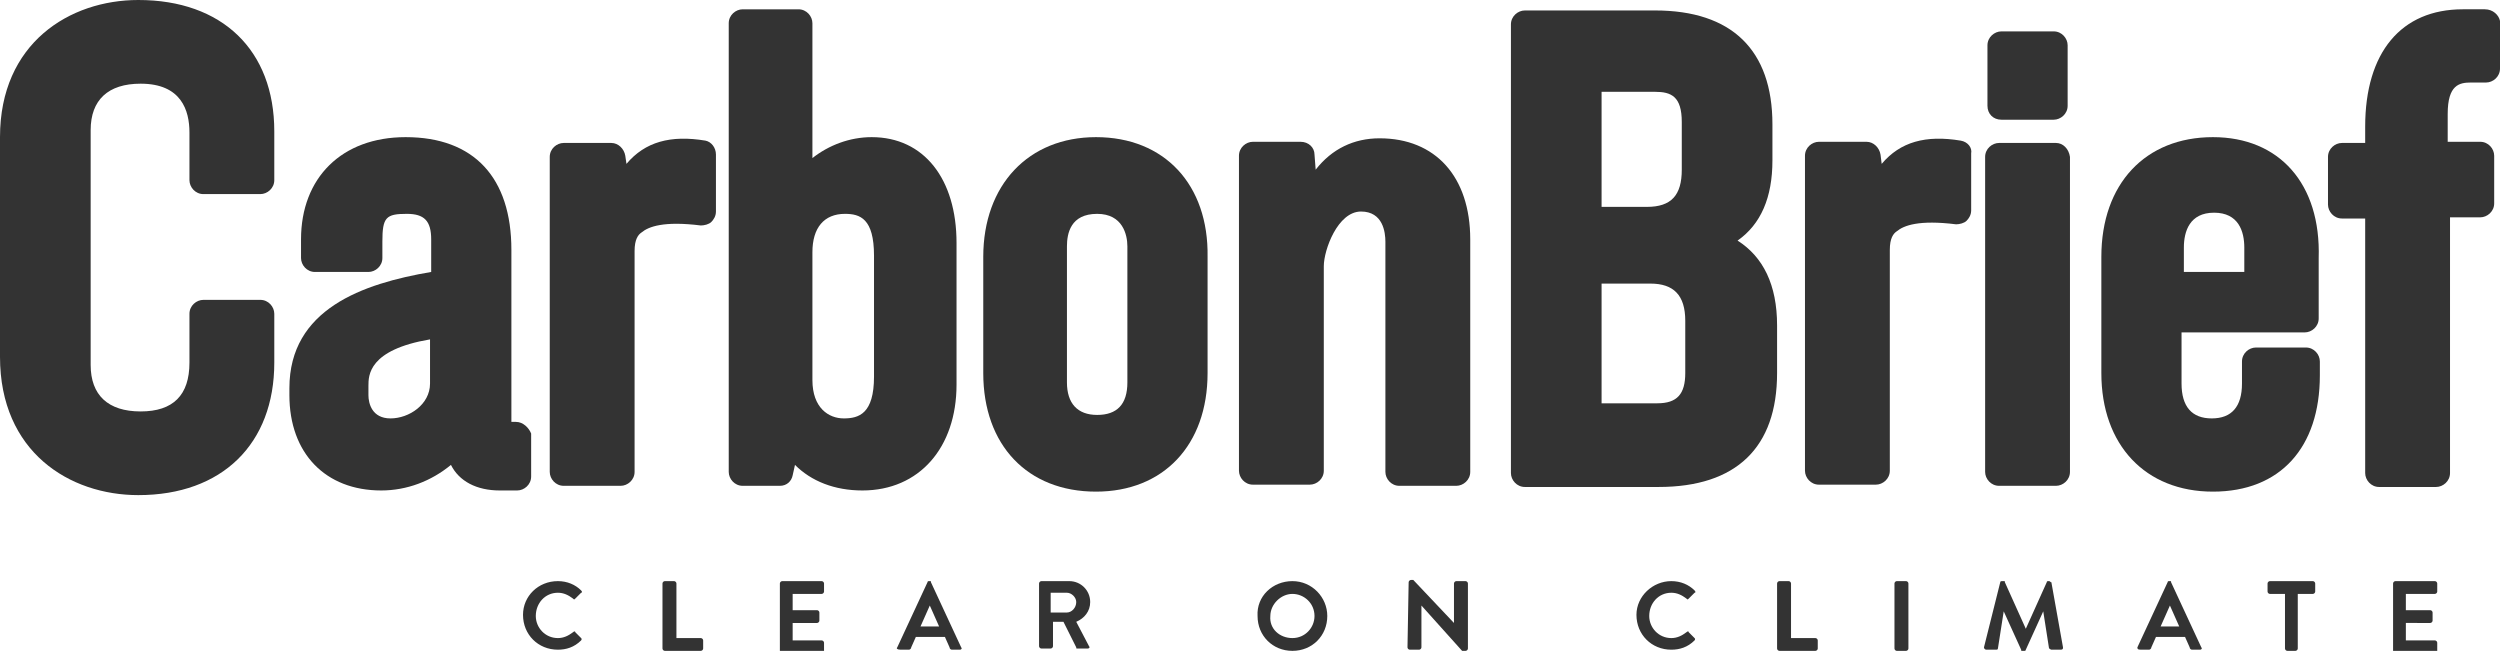 <?xml version="1.0" encoding="utf-8"?>
<!-- Generator: Adobe Illustrator 21.1.0, SVG Export Plug-In . SVG Version: 6.00 Build 0)  -->
<svg version="1.1" id="Layer_1" xmlns="http://www.w3.org/2000/svg" xmlns:xlink="http://www.w3.org/1999/xlink" x="0px" y="0px"
	 viewBox="0 0 215.1 56" style="enable-background:new 0 0 215.1 56;" xml:space="preserve">
<style type="text/css">
	.st0{display:none;fill:#054572;}
	.st1{display:none;fill:url(#SVGID_1_);}
	.st2{fill:#333333;}
</style>
<rect x="-146.8" y="-104.5" class="st0" width="536.5" height="257.9"/>
<radialGradient id="SVGID_1_" cx="57.193" cy="1767.611" r="405.496" gradientTransform="matrix(0.595 0 0 0.405 73.414 -690.59)" gradientUnits="userSpaceOnUse">
	<stop  offset="0" style="stop-color:#009EC2;stop-opacity:0.5"/>
	<stop  offset="0.744" style="stop-color:#054572"/>
</radialGradient>
<rect x="-81.1" y="-67.1" class="st1" width="377.1" height="186.2"/>
<g>
	<g>
		<path class="st2" d="M11.9,0C6,0,0,3.7,0,11.8v18.9c0,8.2,6,11.9,11.9,11.9c7.2,0,11.7-4.4,11.7-11.4V27c0-0.6-0.5-1.2-1.2-1.2
			h-4.9c-0.6,0-1.2,0.5-1.2,1.2v4.2c0,2.8-1.4,4.2-4.2,4.2s-4.3-1.4-4.3-4V11.2c0-2.6,1.5-4,4.3-4c3.5,0,4.2,2.3,4.2,4.2v4.1
			c0,0.6,0.5,1.2,1.2,1.2h4.9c0.6,0,1.2-0.5,1.2-1.2v-4.2C23.6,4.3,19.1,0,11.9,0z"/>
		<path class="st2" d="M44.4,36.3c-0.3,0-0.4,0-0.4,0s0-0.1,0-0.3V21.5c0-6.2-3.2-9.7-9.1-9.7c-5.5,0-9,3.5-9,8.8v1.6
			c0,0.6,0.5,1.2,1.2,1.2h4.6c0.6,0,1.2-0.5,1.2-1.2v-1.4c0-2.1,0.3-2.4,2.1-2.4c1.5,0,2.1,0.6,2.1,2.2v2.8c-5.9,1-12.2,3.2-12.2,10
			V34c0,5,3.1,8.2,7.9,8.2c2.2,0,4.3-0.8,6-2.2c0.7,1.4,2.2,2.2,4.2,2.2h1.5c0.6,0,1.2-0.5,1.2-1.2v-3.7
			C45.5,36.8,45,36.3,44.4,36.3z M37,33c0,1.8-1.8,3-3.4,3c-1.6,0-1.9-1.3-1.9-2v-0.8c0-0.9,0-3.1,5.3-4C37,29.2,37,33,37,33z"/>
		<path class="st2" d="M60.7,12.1c-3-0.5-5.2,0.1-6.8,2l-0.1-0.7c-0.1-0.6-0.6-1.1-1.2-1.1h-4.1c-0.6,0-1.2,0.5-1.2,1.2v27.1
			c0,0.6,0.5,1.2,1.2,1.2h4.9c0.6,0,1.2-0.5,1.2-1.2v-19c0-1,0.3-1.4,0.6-1.6c0.6-0.5,1.9-1,5.1-0.6c0.3,0,0.7-0.1,0.9-0.3
			c0.2-0.2,0.4-0.5,0.4-0.9v-4.9C61.6,12.7,61.2,12.2,60.7,12.1z"/>
		<path class="st2" d="M75,11.8c-1.9,0-3.7,0.7-5.1,1.8V2c0-0.6-0.5-1.2-1.2-1.2h-4.8c-0.6,0-1.2,0.5-1.2,1.2v38.6
			c0,0.6,0.5,1.2,1.2,1.2h3.2c0.6,0,1-0.4,1.1-0.9l0.2-0.9c1.4,1.4,3.4,2.2,5.8,2.2c4.9,0,8.1-3.7,8.1-9.1V20.9
			C82.3,15.4,79.5,11.8,75,11.8z M75.2,22v10.4c0,3.2-1.3,3.6-2.6,3.6c-1.3,0-2.7-0.9-2.7-3.3v-11c0-2.1,1-3.3,2.8-3.3
			C74,18.4,75.2,18.8,75.2,22z"/>
		<path class="st2" d="M94.3,11.8c-5.8,0-9.7,4.1-9.7,10.3v10c0,6.2,3.8,10.2,9.7,10.2c5.8,0,9.6-4,9.6-10.2v-10
			C104,15.9,100.2,11.8,94.3,11.8z M91.8,21.2c0-1.1,0.3-2.8,2.6-2.8c2.2,0,2.6,1.8,2.6,2.8v11.7c0,1.9-0.9,2.8-2.6,2.8
			s-2.6-1-2.6-2.8V21.2z"/>
		<path class="st2" d="M118.7,11.9c-2.2,0-4.1,0.9-5.5,2.7l-0.1-1.3c0-0.6-0.5-1.1-1.2-1.1h-4.1c-0.6,0-1.2,0.5-1.2,1.2v27.1
			c0,0.6,0.5,1.2,1.2,1.2h4.9c0.6,0,1.2-0.5,1.2-1.2V22.9c0-1.4,1.2-4.7,3.2-4.7c1.9,0,2.1,1.8,2.1,2.6v19.8c0,0.6,0.5,1.2,1.2,1.2
			h4.9c0.6,0,1.2-0.5,1.2-1.2v-20C126.5,15.2,123.5,11.9,118.7,11.9z"/>
	</g>
	<g>
		<path class="st2" d="M149.5,20.7c2-1.4,3-3.7,3-6.9v-3.1c0-6.4-3.5-9.8-10.1-9.8h-11.2c-0.6,0-1.2,0.5-1.2,1.2v38.6
			c0,0.6,0.5,1.2,1.2,1.2h11.5c6.7,0,10.2-3.4,10.2-9.8V28C152.9,24.5,151.7,22.1,149.5,20.7z M144.7,14.6c0,2.2-0.9,3.2-3,3.2h-3.9
			V7.9h4.6c1.4,0,2.3,0.4,2.3,2.6L144.7,14.6L144.7,14.6z M137.8,24.4h4.2c2,0,3,1,3,3.2v4.5c0,1.8-0.7,2.6-2.4,2.6h-4.8V24.4z"/>
		<path class="st2" d="M168.7,12.1c-3-0.5-5.2,0.1-6.8,2l-0.1-0.8c-0.1-0.6-0.6-1.1-1.2-1.1h-4.1c-0.6,0-1.2,0.5-1.2,1.2v27.1
			c0,0.6,0.5,1.2,1.2,1.2h4.9c0.6,0,1.2-0.5,1.2-1.2v-19c0-1,0.3-1.4,0.6-1.6c0.6-0.5,1.9-1,5.1-0.6c0.3,0,0.7-0.1,0.9-0.3
			s0.4-0.5,0.4-0.9v-4.9C169.7,12.7,169.3,12.2,168.7,12.1z"/>
		<path class="st2" d="M172.2,10.3h4.5c0.6,0,1.2-0.5,1.2-1.2V3.9c0-0.6-0.5-1.2-1.2-1.2h-4.5c-0.6,0-1.2,0.5-1.2,1.2v5.2
			C171,9.8,171.5,10.3,172.2,10.3z"/>
		<path class="st2" d="M176.9,12.3H172c-0.6,0-1.2,0.5-1.2,1.2v27.1c0,0.6,0.5,1.2,1.2,1.2h4.9c0.6,0,1.2-0.5,1.2-1.2V13.5
			C178,12.8,177.5,12.3,176.9,12.3z"/>
		<path class="st2" d="M190.4,11.8c-5.8,0-9.6,4-9.6,10.3v10c0,6.2,3.8,10.2,9.6,10.2s9.2-3.8,9.2-10v-1.2c0-0.6-0.5-1.2-1.2-1.2
			h-4.3c-0.6,0-1.2,0.5-1.2,1.2V33c0,2-0.9,3-2.6,3c-1.7,0-2.6-1-2.6-3v-4.4h10.6c0.6,0,1.2-0.5,1.2-1.2v-5.2
			C199.7,15.8,196.1,11.8,190.4,11.8z M187.9,23.4v-2.1c0-1.4,0.5-3,2.6-3s2.6,1.6,2.6,3v2.1H187.9z"/>
		<path class="st2" d="M213.8,0.8h-1.9c-5.3,0-8.4,3.7-8.4,10.1v1.4h-2c-0.6,0-1.2,0.5-1.2,1.2v4.1c0,0.6,0.5,1.2,1.2,1.2h2v21.9
			c0,0.6,0.5,1.2,1.2,1.2h4.9c0.6,0,1.2-0.5,1.2-1.2v-22h2.6c0.6,0,1.2-0.5,1.2-1.2v-4.1c0-0.6-0.5-1.2-1.2-1.2h-2.8V9.8
			c0-2.5,1-2.7,2-2.7h1.3c0.6,0,1.2-0.5,1.2-1.2V1.8C215,1.3,214.5,0.8,213.8,0.8z"/>
	</g>
	<g>
		<path class="st2" d="M48,50c0.8,0,1.5,0.3,2,0.8c0.1,0.1,0.1,0.2,0,0.2l-0.5,0.5c-0.1,0.1-0.1,0.1-0.2,0C48.9,51.2,48.5,51,48,51
			c-1.1,0-1.9,0.9-1.9,2c0,1,0.8,1.9,1.9,1.9c0.5,0,0.9-0.2,1.3-0.5c0.1-0.1,0.2-0.1,0.2,0l0.5,0.5c0.1,0.1,0,0.2,0,0.2
			c-0.6,0.6-1.3,0.8-2,0.8c-1.7,0-3-1.3-3-3C45,51.3,46.3,50,48,50z"/>
		<path class="st2" d="M57,50.2c0-0.1,0.1-0.2,0.2-0.2H58c0.1,0,0.2,0.1,0.2,0.2v4.7h2.1c0.1,0,0.2,0.1,0.2,0.2v0.7
			c0,0.1-0.1,0.2-0.2,0.2h-3.1c-0.1,0-0.2-0.1-0.2-0.2V50.2z"/>
		<path class="st2" d="M67.1,50.2c0-0.1,0.1-0.2,0.2-0.2h3.4c0.1,0,0.2,0.1,0.2,0.2v0.7c0,0.1-0.1,0.2-0.2,0.2h-2.5v1.4h2.1
			c0.1,0,0.2,0.1,0.2,0.2v0.7c0,0.1-0.1,0.2-0.2,0.2h-2.1v1.5h2.5c0.1,0,0.2,0.1,0.2,0.2V56c0,0.1-0.1,0.2-0.2,0.2h-3.4
			c-0.1,0-0.2-0.1-0.2-0.2V50.2z"/>
		<path class="st2" d="M77.2,55.7l2.6-5.6c0-0.1,0.1-0.1,0.1-0.1H80c0.1,0,0.1,0,0.1,0.1l2.6,5.6c0.1,0.1,0,0.2-0.1,0.2h-0.7
			c-0.1,0-0.2-0.1-0.2-0.2l-0.4-0.9h-2.5l-0.4,0.9c0,0.1-0.1,0.2-0.2,0.2h-0.7C77.2,55.9,77.1,55.8,77.2,55.7z M80.8,53.9L80,52.1
			l0,0l-0.8,1.8H80.8z"/>
		<path class="st2" d="M89.4,50.2c0-0.1,0.1-0.2,0.2-0.2H92c1,0,1.8,0.8,1.8,1.8c0,0.8-0.5,1.4-1.2,1.7l1.1,2.1
			c0.1,0.1,0,0.2-0.1,0.2h-0.9c-0.1,0-0.1,0-0.1-0.1l-1.1-2.2h-0.9v2.1c0,0.1-0.1,0.2-0.2,0.2h-0.8c-0.1,0-0.2-0.1-0.2-0.2
			C89.4,55.6,89.4,50.2,89.4,50.2z M91.8,52.7c0.4,0,0.8-0.4,0.8-0.9c0-0.4-0.4-0.8-0.8-0.8h-1.4v1.7C90.4,52.7,91.8,52.7,91.8,52.7
			z"/>
		<path class="st2" d="M111.2,50c1.7,0,3,1.4,3,3c0,1.7-1.3,3-3,3s-3-1.3-3-3C108.1,51.3,109.5,50,111.2,50z M111.2,54.9
			c1.1,0,1.9-0.9,1.9-1.9c0-1.1-0.9-1.9-1.9-1.9c-1,0-1.9,0.9-1.9,1.9C109.2,54.1,110.1,54.9,111.2,54.9z"/>
		<path class="st2" d="M121.2,50.1c0-0.1,0.1-0.2,0.2-0.2h0.2l3.5,3.7l0,0v-3.4c0-0.1,0.1-0.2,0.2-0.2h0.8c0.1,0,0.2,0.1,0.2,0.2
			v5.6c0,0.1-0.1,0.2-0.2,0.2h-0.3l-3.5-3.9l0,0v3.6c0,0.1-0.1,0.2-0.2,0.2h-0.8c-0.1,0-0.2-0.1-0.2-0.2L121.2,50.1L121.2,50.1z"/>
		<path class="st2" d="M143.8,50c0.8,0,1.5,0.3,2,0.8c0.1,0.1,0.1,0.2,0,0.2l-0.5,0.5c-0.1,0.1-0.1,0.1-0.2,0
			c-0.4-0.3-0.8-0.5-1.3-0.5c-1.1,0-1.9,0.9-1.9,2c0,1,0.8,1.9,1.9,1.9c0.5,0,0.9-0.2,1.3-0.5c0.1-0.1,0.2-0.1,0.2,0l0.5,0.5
			c0.1,0.1,0,0.2,0,0.2c-0.6,0.6-1.3,0.8-2,0.8c-1.7,0-3-1.3-3-3C140.8,51.3,142.2,50,143.8,50z"/>
		<path class="st2" d="M152.9,50.2c0-0.1,0.1-0.2,0.2-0.2h0.8c0.1,0,0.2,0.1,0.2,0.2v4.7h2.1c0.1,0,0.2,0.1,0.2,0.2v0.7
			c0,0.1-0.1,0.2-0.2,0.2h-3.1c-0.1,0-0.2-0.1-0.2-0.2V50.2z"/>
		<path class="st2" d="M163,50.2c0-0.1,0.1-0.2,0.2-0.2h0.8c0.1,0,0.2,0.1,0.2,0.2v5.6c0,0.1-0.1,0.2-0.2,0.2h-0.8
			c-0.1,0-0.2-0.1-0.2-0.2V50.2z"/>
		<path class="st2" d="M172.1,50.1c0-0.1,0.1-0.1,0.2-0.1h0.1c0.1,0,0.1,0,0.1,0.1l1.8,4l0,0l1.8-4c0-0.1,0.1-0.1,0.1-0.1h0.1
			c0.1,0,0.1,0.1,0.2,0.1l1,5.6c0,0.1,0,0.2-0.2,0.2h-0.8c-0.1,0-0.1-0.1-0.2-0.1l-0.5-3.2l0,0l-1.5,3.3c0,0.1-0.1,0.1-0.1,0.1H174
			c-0.1,0-0.1,0-0.1-0.1l-1.5-3.3l0,0l-0.5,3.2c0,0.1-0.1,0.1-0.2,0.1h-0.8c-0.1,0-0.2-0.1-0.2-0.2L172.1,50.1z"/>
		<path class="st2" d="M183.9,55.7l2.6-5.6c0-0.1,0.1-0.1,0.1-0.1h0.1c0.1,0,0.1,0,0.1,0.1l2.6,5.6c0.1,0.1,0,0.2-0.1,0.2h-0.7
			c-0.1,0-0.2-0.1-0.2-0.2l-0.4-0.9h-2.5l-0.4,0.9c0,0.1-0.1,0.2-0.2,0.2h-0.7C183.9,55.9,183.9,55.8,183.9,55.7z M187.5,53.9
			l-0.8-1.8l0,0l-0.8,1.8H187.5z"/>
		<path class="st2" d="M196.6,51.1h-1.3c-0.1,0-0.2-0.1-0.2-0.2v-0.7c0-0.1,0.1-0.2,0.2-0.2h3.7c0.1,0,0.2,0.1,0.2,0.2v0.7
			c0,0.1-0.1,0.2-0.2,0.2h-1.3v4.7c0,0.1-0.1,0.2-0.2,0.2h-0.7c-0.1,0-0.2-0.1-0.2-0.2V51.1z"/>
		<path class="st2" d="M205.9,50.2c0-0.1,0.1-0.2,0.2-0.2h3.4c0.1,0,0.2,0.1,0.2,0.2v0.7c0,0.1-0.1,0.2-0.2,0.2H207v1.4h2.1
			c0.1,0,0.2,0.1,0.2,0.2v0.7c0,0.1-0.1,0.2-0.2,0.2H207v1.5h2.5c0.1,0,0.2,0.1,0.2,0.2V56c0,0.1-0.1,0.2-0.2,0.2h-3.4
			c-0.1,0-0.2-0.1-0.2-0.2V50.2z"/>
	</g>
</g>
</svg>
